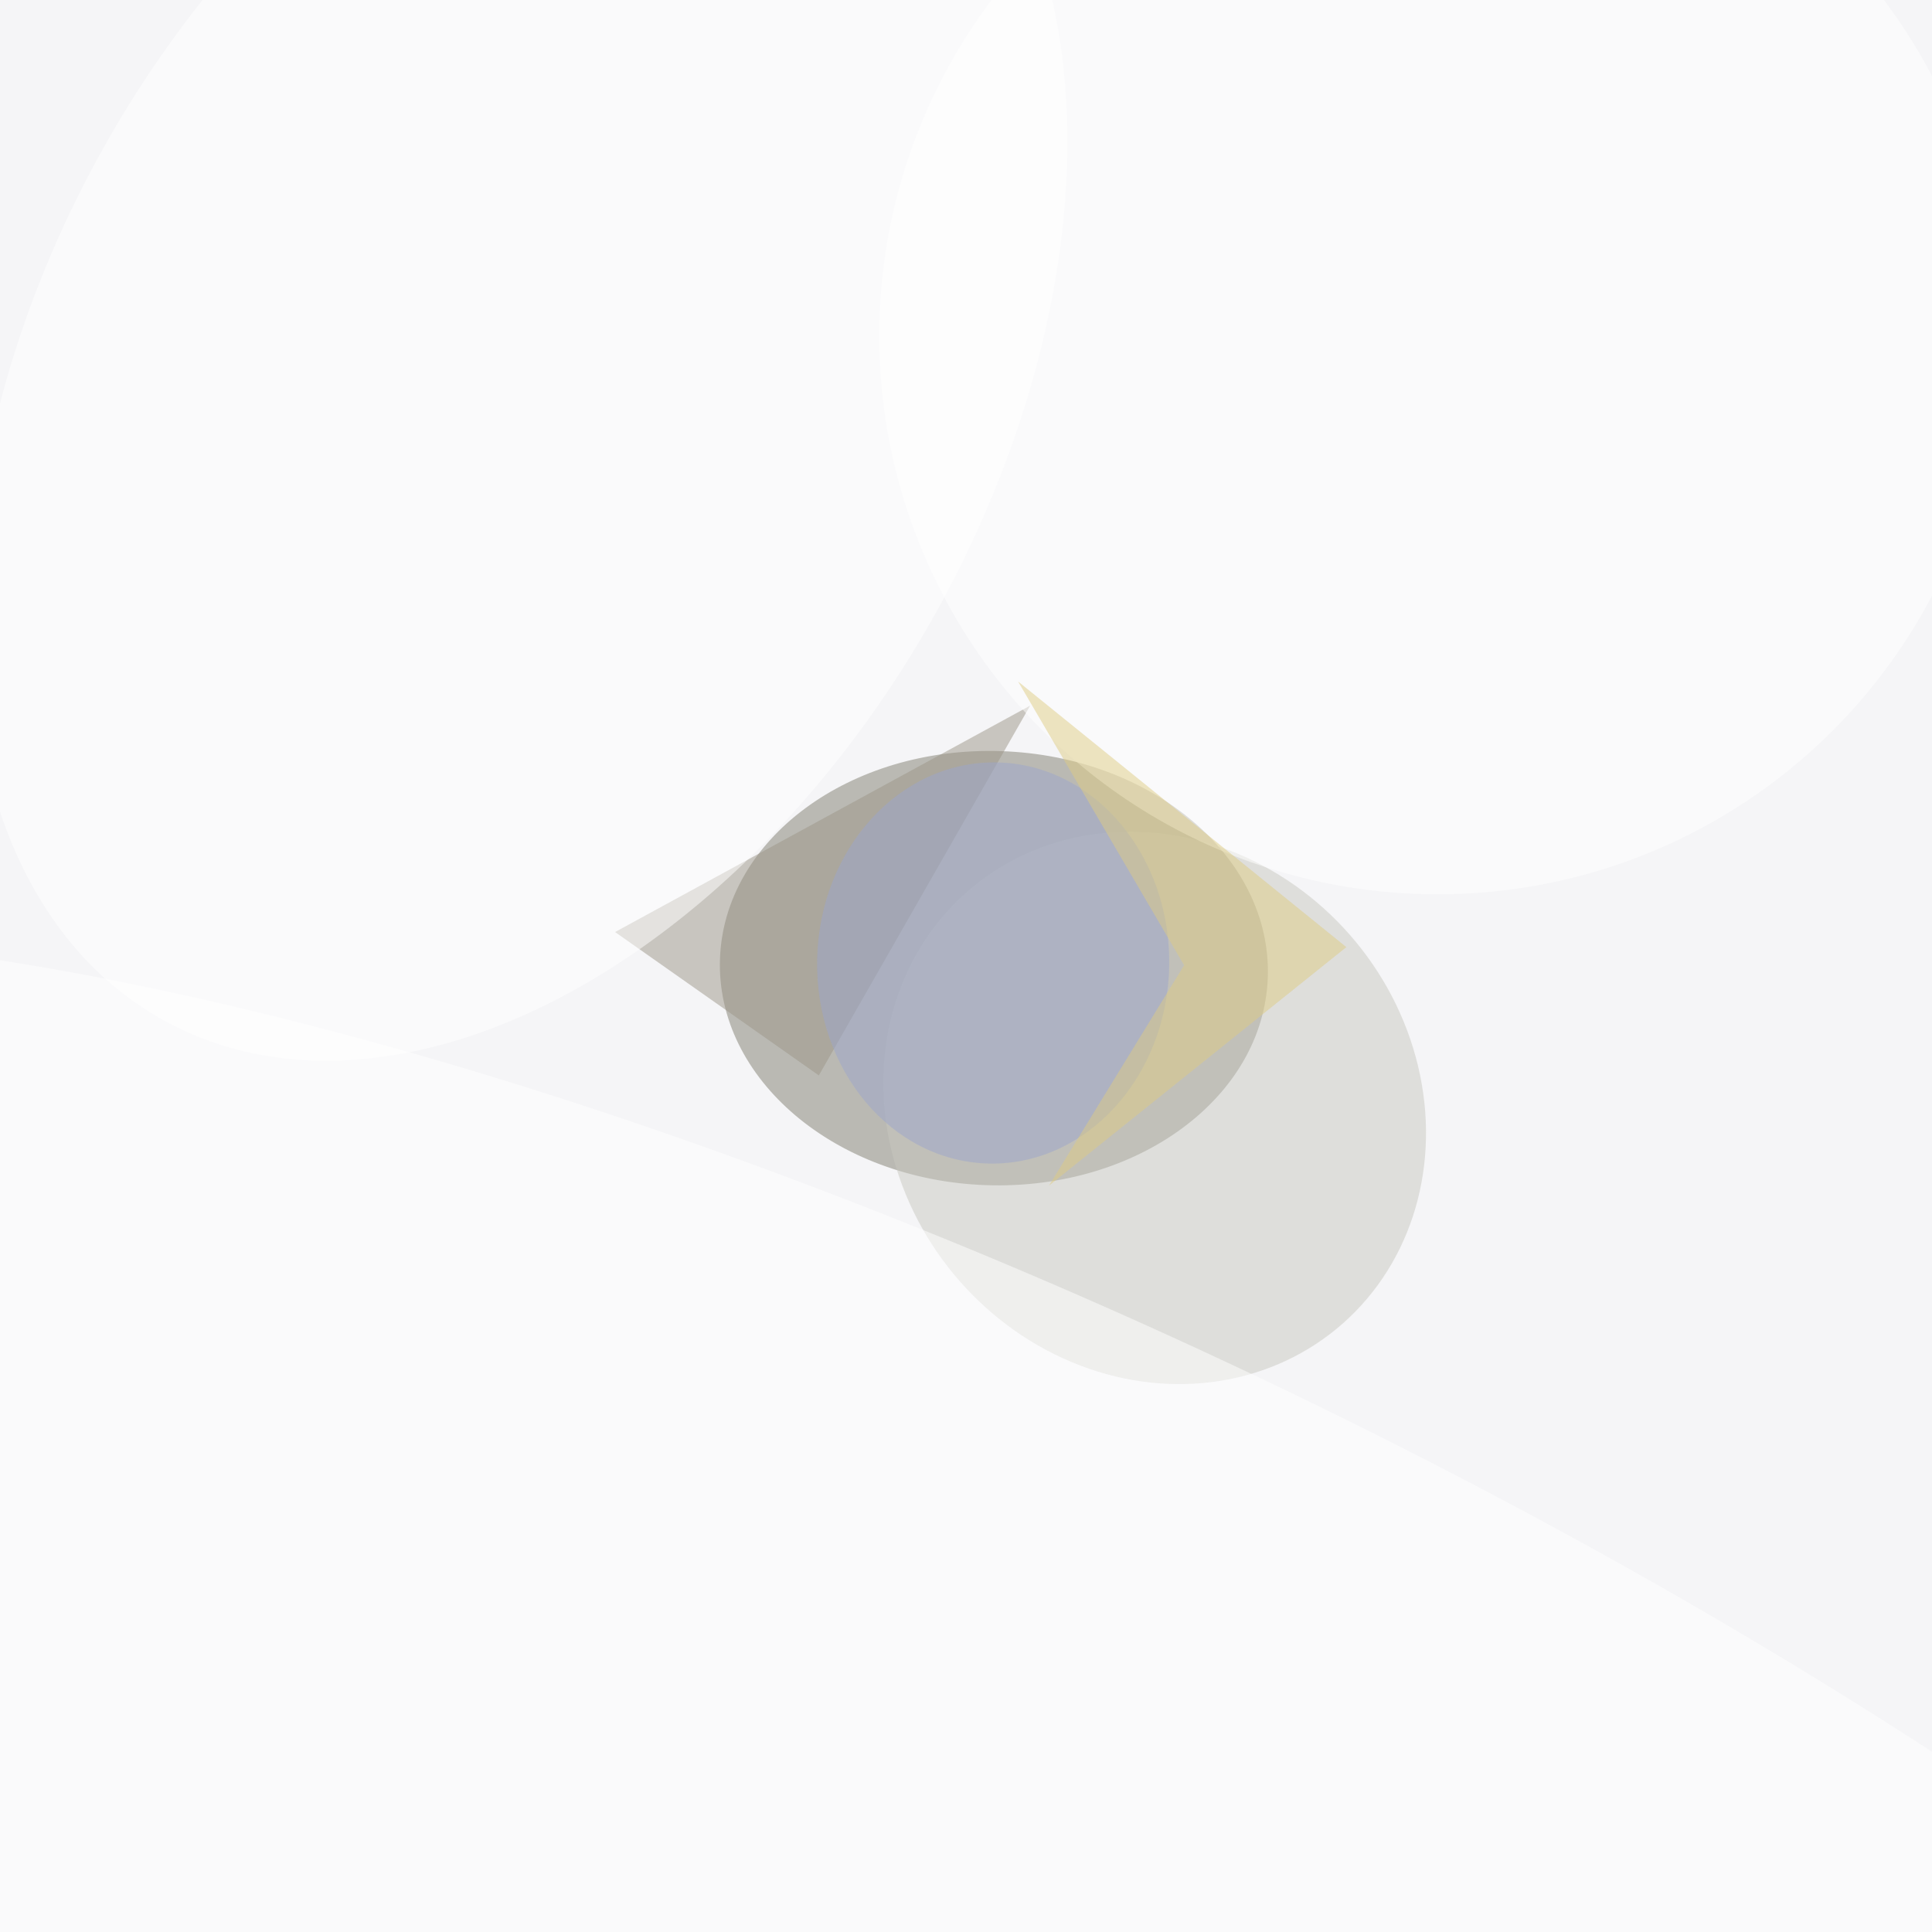 <svg xmlns="http://www.w3.org/2000/svg" viewBox="0 0 768 768"><filter id="b"><feGaussianBlur stdDeviation="40" /></filter><path fill="#f5f5f7" d="M0 0h768v768H0z"/><g filter="url(#b)" transform="matrix(3 0 0 3 1.5 1.5)" fill-opacity=".5"><ellipse fill="#817e70" rx="1" ry="1" transform="rotate(1.9 -3787.5 4019.8) scale(36.315 28.772)"/><ellipse fill="#c9c8c1" rx="1" ry="1" transform="matrix(-24.113 -29.265 26.671 -21.976 152.5 146.3)"/><path fill="#9c9789" d="M81 123l27 19 28-49z"/><ellipse fill="#fff" cx="190" cy="44" rx="74" ry="74"/><ellipse fill="#9ca6cc" rx="1" ry="1" transform="matrix(-23.324 -.464 .529 -26.575 131.1 127.1)"/><path fill="#dfcd85" d="M138.5 156.6l39.4-31.6-43.5-35.2 22 37.6z"/><ellipse fill="#fff" rx="1" ry="1" transform="matrix(-34.233 71.056 -229.729 -110.678 136.1 255)"/><ellipse fill="#fff" rx="1" ry="1" transform="matrix(-47.29 84.615 -55.138 -30.815 68.3 50)"/></g></svg>